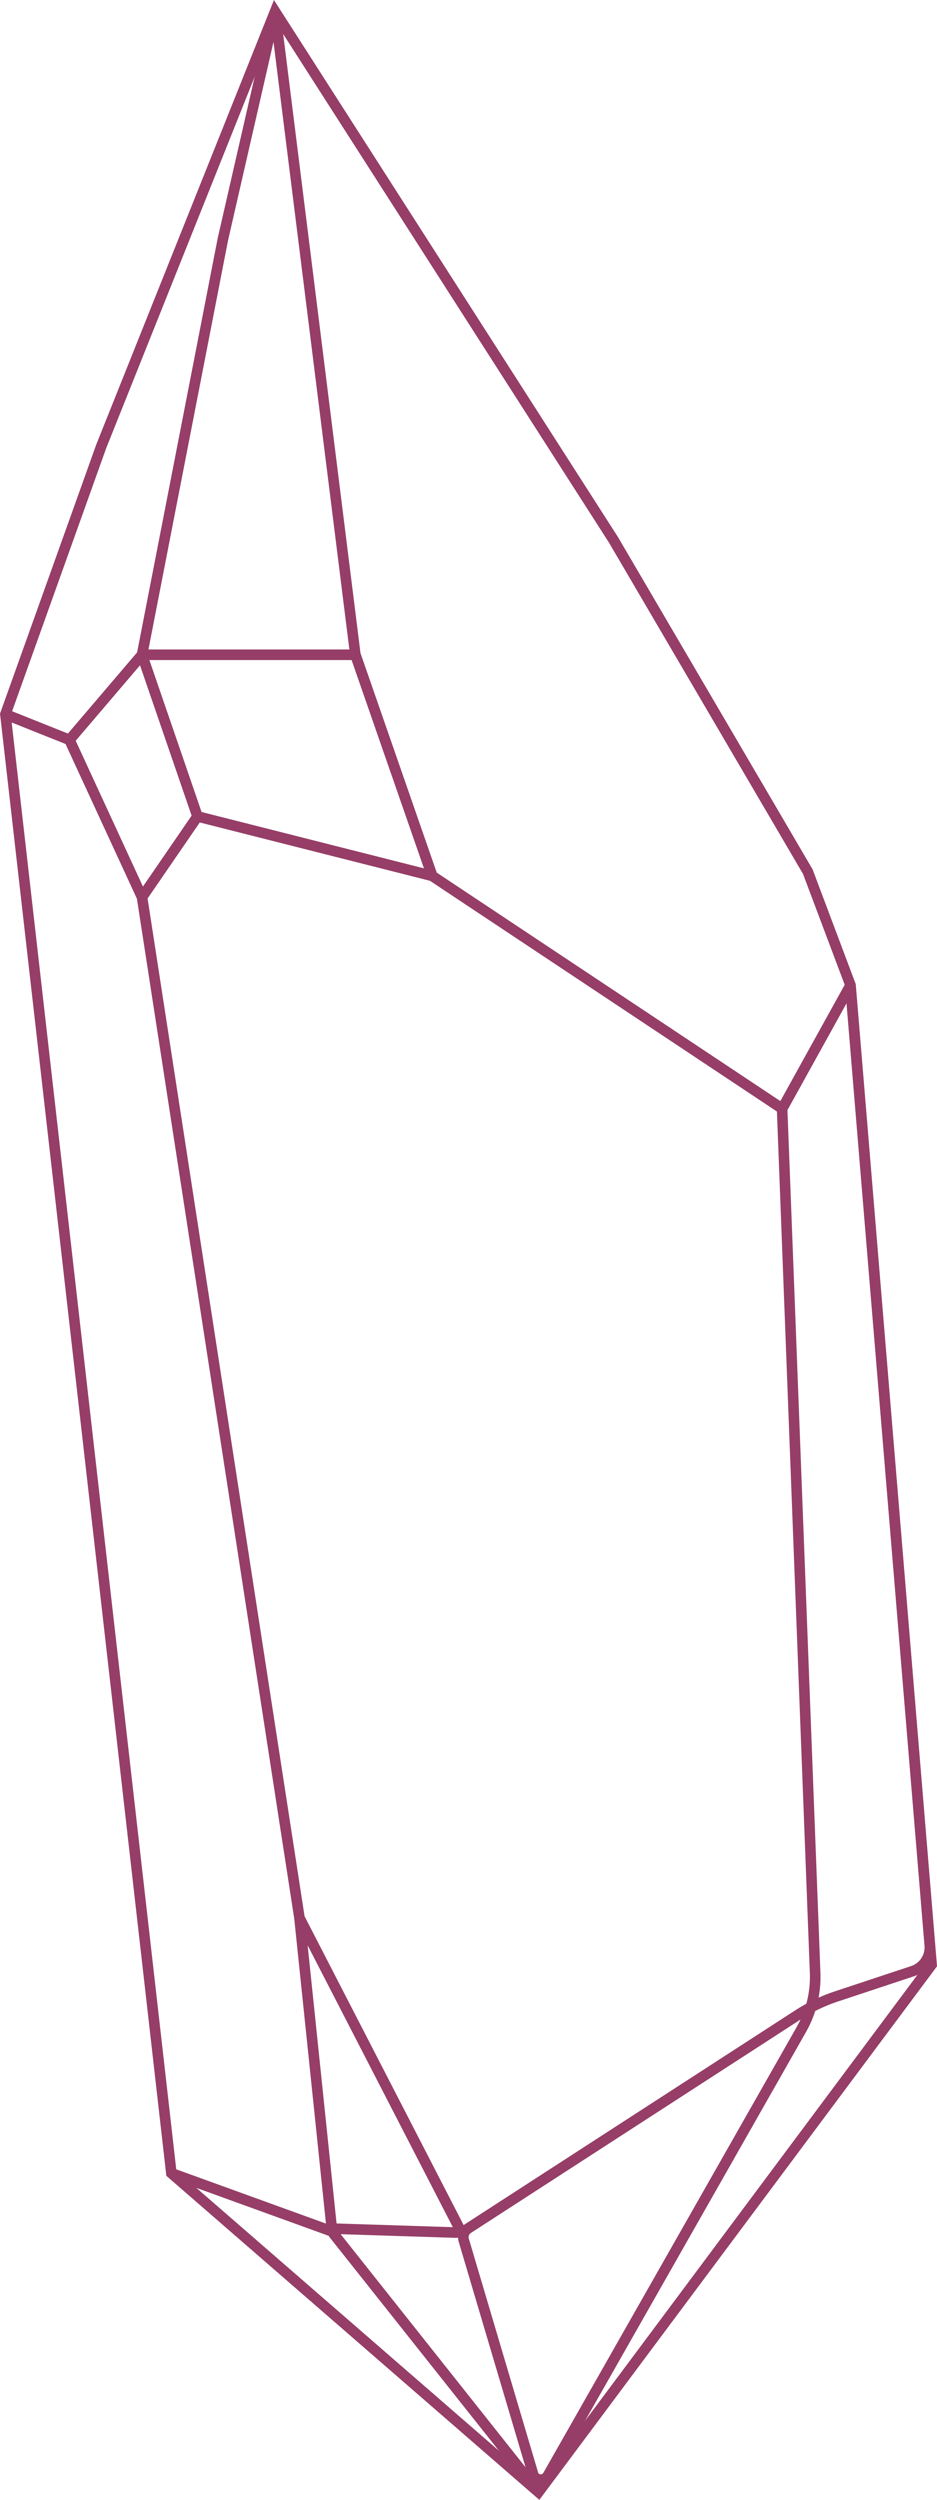<svg width="177" height="472" viewBox="0 0 177 472" fill="none" xmlns="http://www.w3.org/2000/svg">
<g clip-path="url(#clip0_83_104)">
<path d="M101.725 470.541L175.977 370.96L160.665 186.03L152.597 164.582L115.893 101.94L51.956 2.179L19.125 84.27L1.023 134.86L32.37 410.317L101.725 470.541Z" stroke="#963E67" stroke-width="2" stroke-miterlimit="10"/>
<path d="M100.661 467.003L87.597 422.949C87.356 422.13 87.677 421.25 88.4 420.77L150.791 380.394C153.039 378.935 155.467 377.776 158.016 376.936L172.425 372.159C174.492 371.48 175.816 369.461 175.636 367.302L160.645 186.25C160.645 186.25 160.564 186.17 160.544 186.23L147.741 209.356L153.982 372.539C154.123 376.257 153.22 379.955 151.373 383.193L103.511 467.383C102.829 468.582 101.043 468.382 100.641 467.063L100.661 467.003Z" stroke="#963E67" stroke-width="2" stroke-miterlimit="10"/>
<path d="M101.725 470.541L63.054 421.81C62.733 421.39 63.034 420.79 63.556 420.81L86.132 421.53C86.614 421.53 86.935 421.05 86.714 420.61L56.572 362.125L26.831 169.399M26.831 169.399L37.306 154.149M26.831 169.399L13.124 139.697L26.831 123.627L42.103 45.173C42.103 45.173 49.267 13.872 51.374 4.697C51.495 4.197 52.217 4.237 52.277 4.757L67.128 123.627L81.637 165.382L147.741 209.316M37.306 154.149L81.657 165.382L67.148 123.627H28.095C27.473 123.627 27.032 124.226 27.232 124.826L37.306 154.149Z" stroke="#963E67" stroke-width="2" stroke-miterlimit="10"/>
<path d="M62.933 421.39L32.37 410.317" stroke="#963E67" stroke-width="2" stroke-miterlimit="10"/>
<path d="M56.572 362.125L62.672 420.75" stroke="#963E67" stroke-width="2" stroke-miterlimit="10"/>
<path d="M1.023 134.86L13.124 139.697" stroke="#963E67" stroke-width="2" stroke-miterlimit="10"/>
</g>
<defs>
<clipPath id="clip0_83_104">
<rect width="177" height="472" fill="white"/>
</clipPath>
</defs>
</svg>
